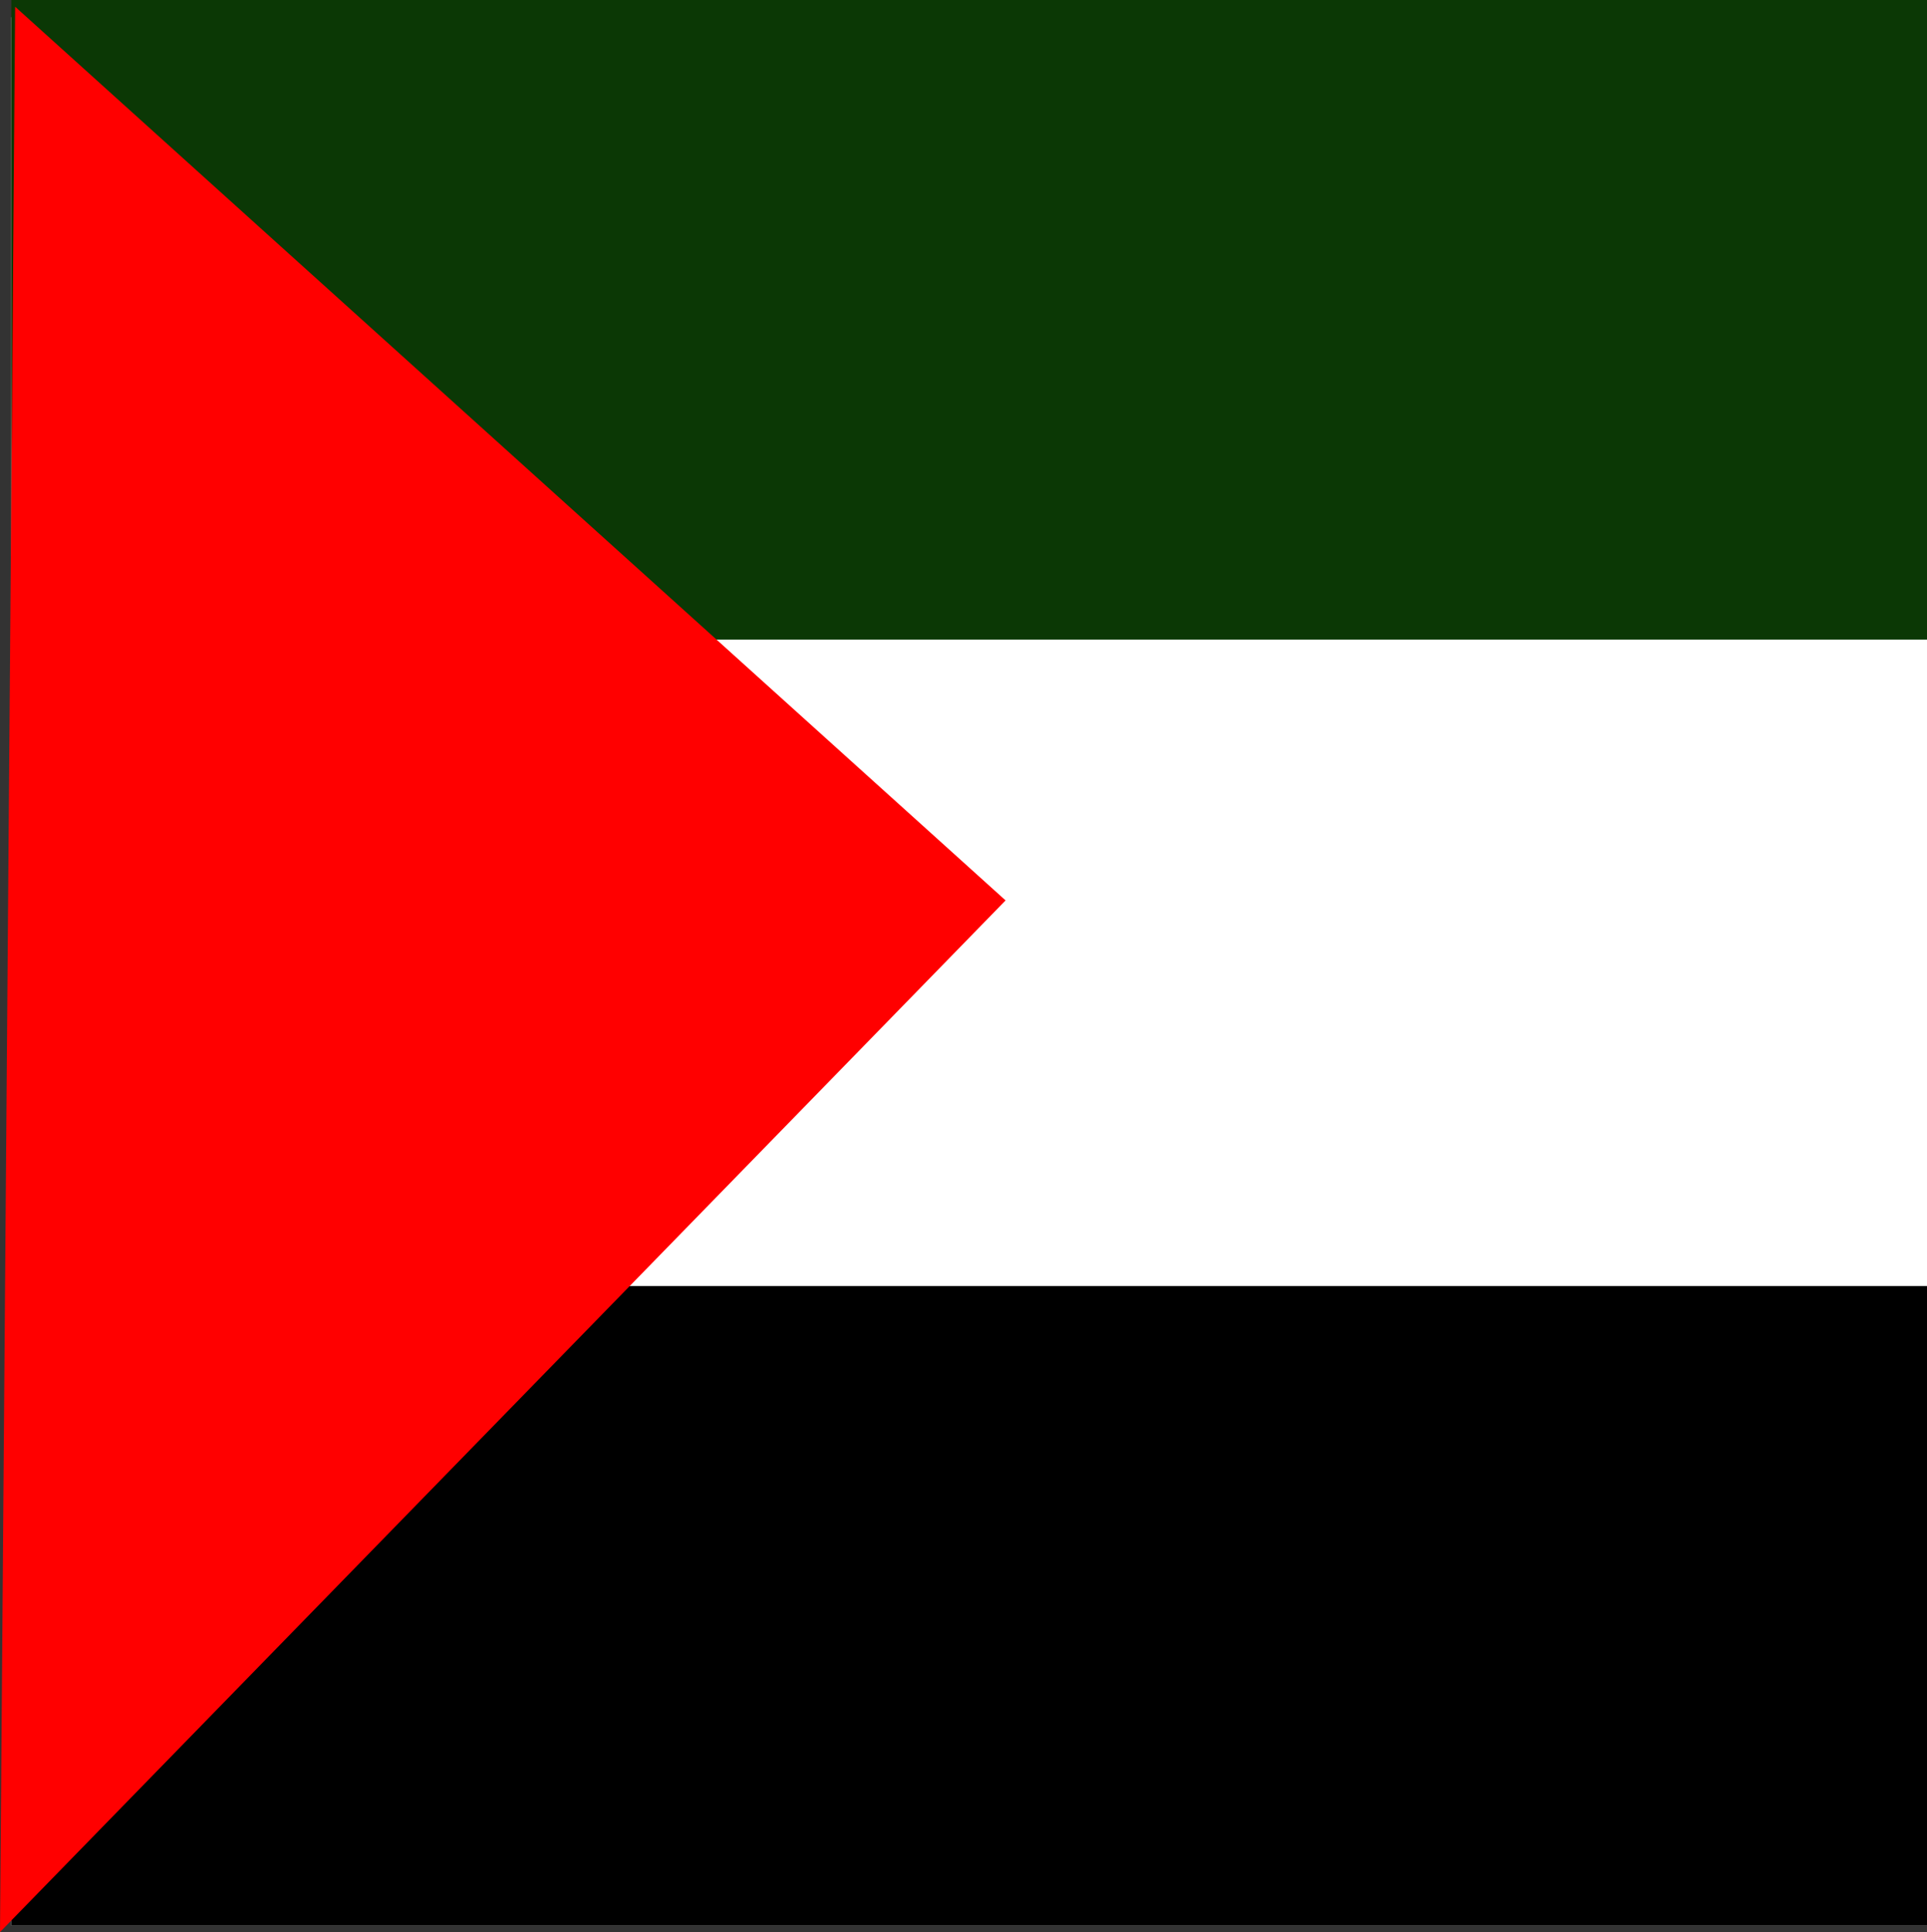 <svg version="1.1" xmlns="http://www.w3.org/2000/svg" xmlns:xlink="http://www.w3.org/1999/xlink" width="55.929" height="56.088" viewBox="0,0,55.929,56.088"><rect x="0" y="0" width="55.929" height="56.088" fill="#333333" stroke="none"/><g transform="translate(-211.871,-151.8)"><g data-paper-data="{&quot;isPaintingLayer&quot;:true}" fill-rule="nonzero" stroke="#000000" stroke-width="0" stroke-linecap="butt" stroke-linejoin="miter" stroke-miterlimit="10" stroke-dasharray="" stroke-dashoffset="0" style="mix-blend-mode: normal"><path d="M212.2,207.7v-55.4h55.6v55.4z" fill="#ffffff"/><path d="M212.2,207.7v-18.567h55.6v18.567z" fill="#000000"/><path d="M212.2,170.367v-18.567h55.6v18.567z" fill="#0b3805"/><path d="M211.871,207.888l0.44,-55.892l28.746,25.943z" fill="#ff0000"/></g></g></svg>